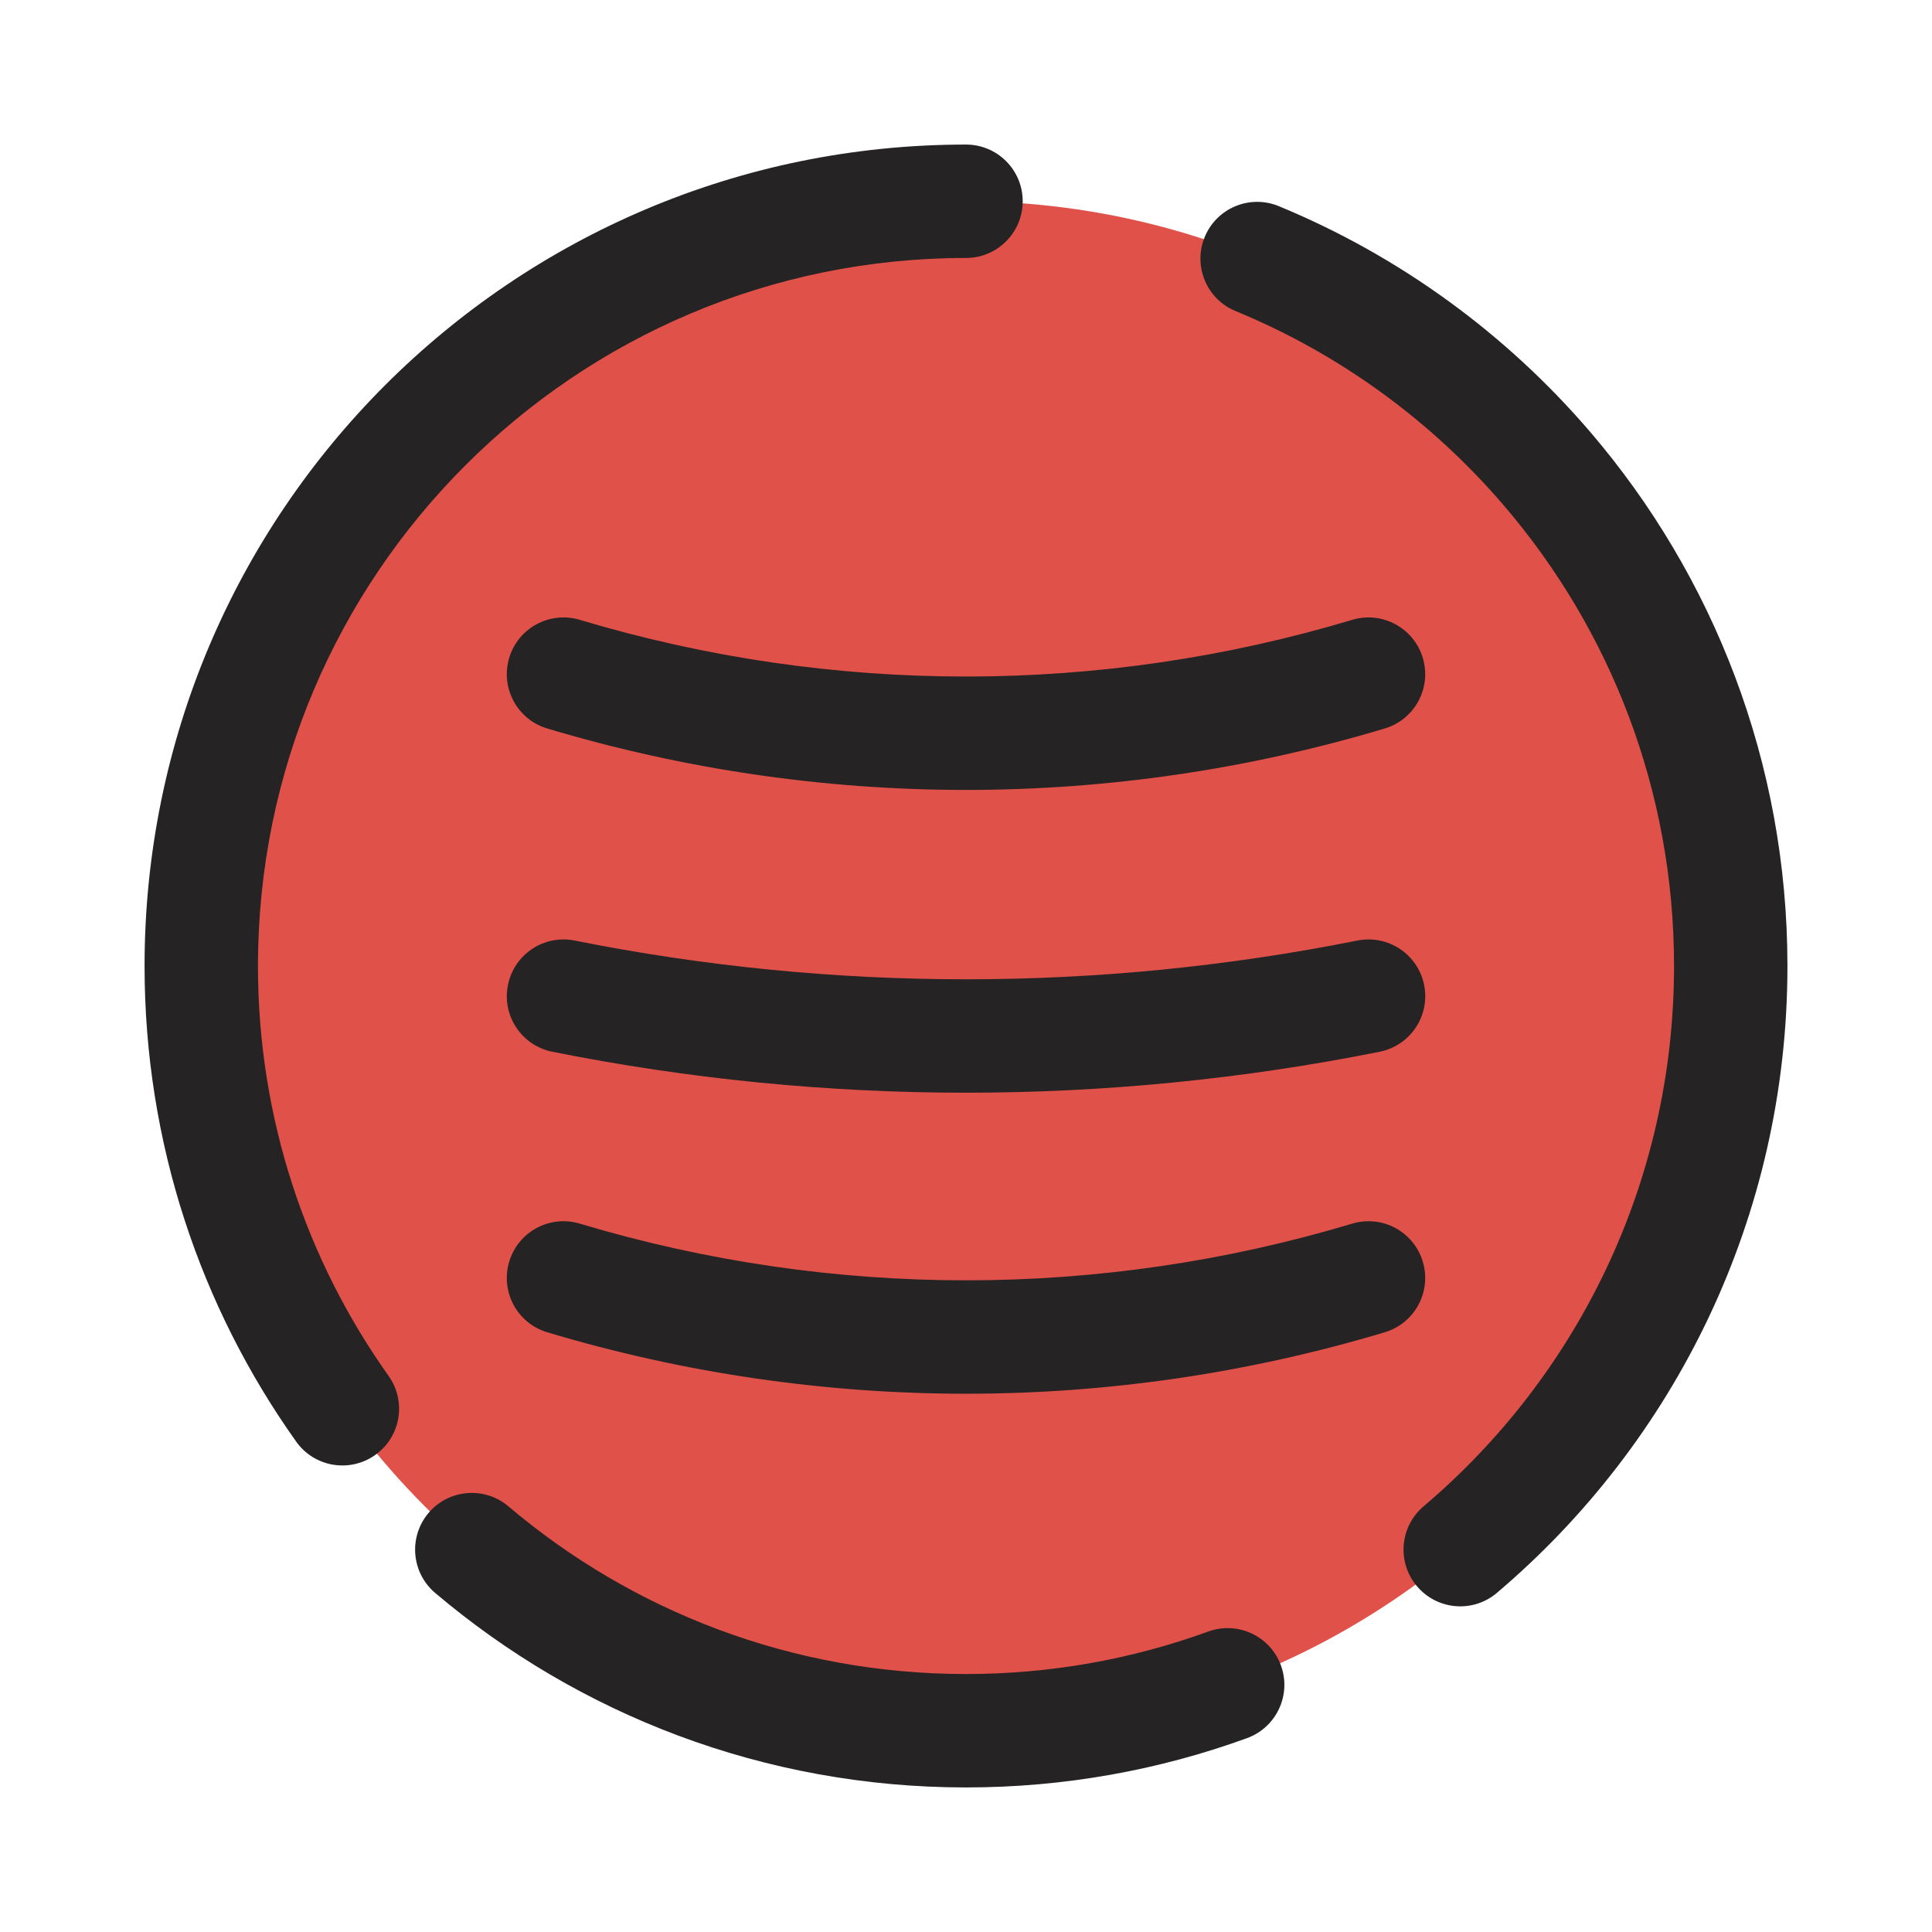 <svg width="23" height="23" viewBox="0 0 23 23" fill="none" xmlns="http://www.w3.org/2000/svg">
<g clip-path="url(#clip0_1053_11865)">
<circle cx="11.5" cy="11.5" r="9.104" fill="#E05149"/>
<path fill-rule="evenodd" clip-rule="evenodd" d="M3.071 11.5C3.071 6.845 6.845 3.071 11.5 3.071C11.873 3.071 12.175 2.768 12.175 2.396C12.175 2.023 11.873 1.721 11.5 1.721C6.099 1.721 1.721 6.099 1.721 11.5C1.721 13.609 2.389 15.564 3.526 17.162C3.742 17.466 4.163 17.537 4.467 17.321C4.771 17.105 4.842 16.683 4.626 16.38C3.647 15.002 3.071 13.319 3.071 11.5ZM15.223 2.454C14.878 2.312 14.484 2.477 14.342 2.821C14.2 3.166 14.364 3.561 14.709 3.703C15.951 4.214 17.045 5.015 17.906 6.021C19.168 7.495 19.929 9.408 19.929 11.5C19.929 14.078 18.773 16.386 16.947 17.933C16.663 18.174 16.628 18.6 16.869 18.884C17.11 19.169 17.536 19.204 17.82 18.963C19.935 17.17 21.279 14.492 21.279 11.5C21.279 9.074 20.395 6.852 18.932 5.143C17.933 3.977 16.665 3.049 15.223 2.454ZM6.053 17.933C5.769 17.692 5.343 17.727 5.102 18.011C4.861 18.296 4.896 18.722 5.18 18.963C6.884 20.407 9.091 21.279 11.5 21.279C12.674 21.279 13.801 21.072 14.846 20.692C15.196 20.564 15.377 20.177 15.249 19.826C15.121 19.476 14.734 19.296 14.384 19.423C13.485 19.75 12.514 19.929 11.5 19.929C9.423 19.929 7.522 19.178 6.053 17.933ZM6.902 7.379C6.545 7.272 6.169 7.475 6.062 7.832C5.955 8.189 6.157 8.565 6.514 8.672C9.767 9.648 13.234 9.648 16.486 8.672C16.843 8.565 17.045 8.189 16.938 7.832C16.831 7.475 16.455 7.272 16.098 7.379C13.099 8.279 9.902 8.279 6.902 7.379ZM6.047 11.727C6.12 11.361 6.475 11.124 6.841 11.197C9.917 11.812 13.084 11.812 16.159 11.197C16.525 11.124 16.881 11.361 16.954 11.727C17.027 12.092 16.79 12.448 16.424 12.521C13.174 13.171 9.827 13.171 6.576 12.521C6.211 12.448 5.973 12.092 6.047 11.727ZM6.902 14.567C6.545 14.46 6.169 14.662 6.062 15.02C5.955 15.377 6.157 15.753 6.514 15.86C9.767 16.836 13.234 16.836 16.486 15.86C16.843 15.753 17.045 15.377 16.938 15.02C16.831 14.662 16.455 14.46 16.098 14.567C13.099 15.467 9.902 15.467 6.902 14.567Z" fill="#252323"/>
</g>
<defs>
<clipPath id="clip0_1053_11865">
<rect width="23" height="23" fill="white"/>
</clipPath>
</defs>
</svg>
